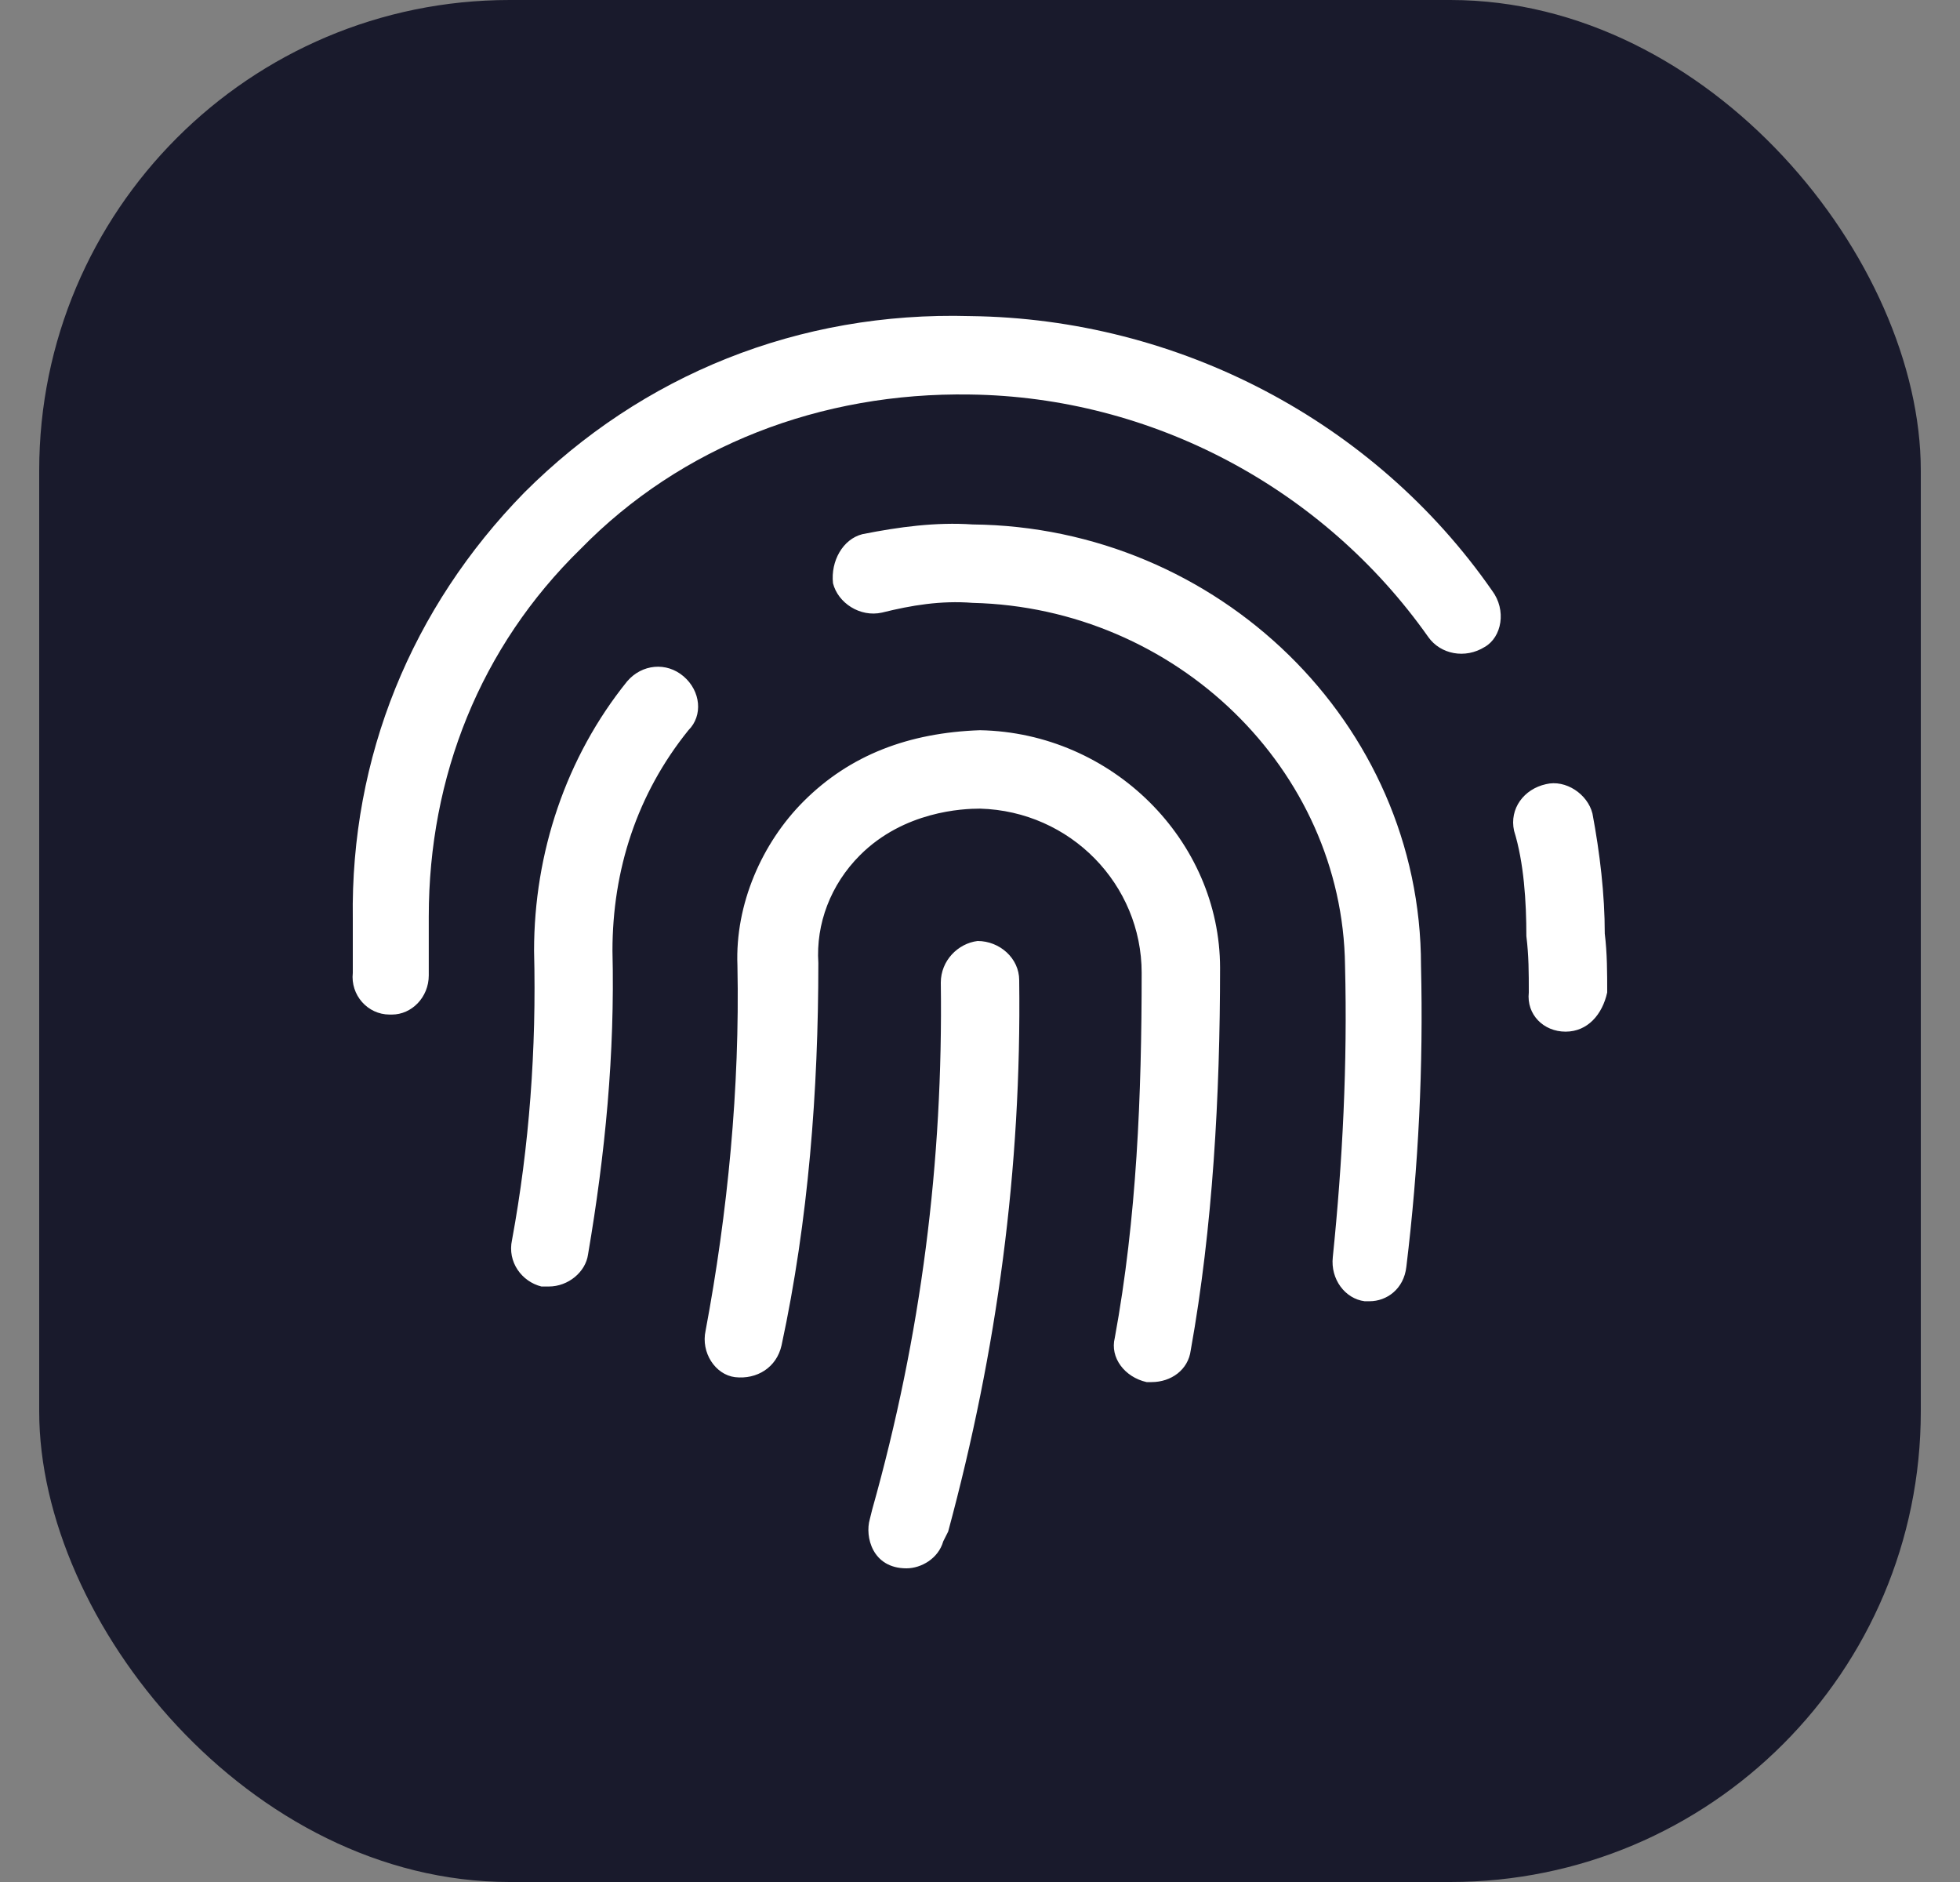 <svg width="25" height="24" viewBox="0 0 25 24" fill="none" xmlns="http://www.w3.org/2000/svg">
<rect x="0" y="0" width="25" height="24" fill="#808080" stroke="none"/>
<g clip-path="url(#clip0_56095_267957)">
<rect x="0.5" width="24" height="24" rx="6" fill="#191A2C"/>
<path d="M12.5 9.312C14.188 9.344 15.562 10.719 15.562 12.344C15.562 13.969 15.469 15.656 15.188 17.219C15.156 17.469 14.938 17.625 14.688 17.625C14.656 17.625 14.656 17.625 14.625 17.625C14.344 17.562 14.156 17.312 14.219 17.062C14.5 15.531 14.562 13.969 14.562 12.406C14.562 11.281 13.656 10.344 12.5 10.312C12.281 10.312 11.531 10.344 10.969 10.906C10.594 11.281 10.406 11.781 10.438 12.281C10.438 13.906 10.312 15.562 9.969 17.156C9.906 17.438 9.656 17.594 9.375 17.562C9.125 17.531 8.938 17.25 9 16.969C9.281 15.469 9.438 13.875 9.406 12.312C9.375 11.531 9.719 10.75 10.25 10.219C10.844 9.625 11.594 9.344 12.5 9.312ZM12.469 12C12.75 12 13 12.219 13 12.5C13.031 14.906 12.719 17.219 12.094 19.531L12.031 19.656C11.969 19.875 11.75 20 11.562 20C11.125 20 11.031 19.594 11.094 19.375L11.125 19.25C11.75 17.031 12.031 14.812 12 12.531C12 12.25 12.219 12.031 12.469 12ZM8 8.688C8.188 8.469 8.5 8.438 8.719 8.625C8.938 8.812 8.969 9.125 8.781 9.312C8.125 10.125 7.812 11.094 7.812 12.125C7.844 13.438 7.719 14.719 7.5 16C7.469 16.219 7.25 16.406 7 16.406C6.969 16.406 6.906 16.406 6.906 16.406C6.656 16.344 6.469 16.094 6.531 15.812C6.75 14.625 6.844 13.375 6.812 12.125C6.812 10.875 7.219 9.656 8 8.688ZM20.469 11.906C20.5 12.156 20.5 12.406 20.5 12.656C20.438 12.938 20.25 13.156 19.969 13.156C19.688 13.156 19.469 12.938 19.5 12.656C19.5 12.406 19.5 12.188 19.469 11.938C19.469 11.5 19.438 11 19.312 10.594C19.25 10.312 19.438 10.062 19.719 10C19.969 9.938 20.25 10.125 20.312 10.375C20.406 10.875 20.469 11.406 20.469 11.906ZM12.375 4.031C15.031 4.062 17.531 5.375 19.031 7.531C19.219 7.781 19.156 8.125 18.938 8.25C18.688 8.406 18.375 8.344 18.219 8.125C16.875 6.219 14.688 5.062 12.375 5.031C10.469 5 8.688 5.688 7.406 7C6.125 8.25 5.469 9.906 5.469 11.688C5.469 11.938 5.469 12.188 5.469 12.438C5.469 12.719 5.25 12.938 5 12.938H4.969C4.688 12.938 4.469 12.688 4.5 12.406C4.5 12.188 4.5 11.938 4.5 11.719C4.469 9.656 5.25 7.75 6.688 6.281C8.188 4.781 10.188 3.969 12.375 4.031ZM12.406 6.688C15.531 6.719 18.125 9.219 18.125 12.312C18.156 13.594 18.094 14.875 17.938 16.156C17.906 16.438 17.688 16.594 17.469 16.594C17.438 16.594 17.406 16.594 17.406 16.594C17.156 16.562 16.969 16.312 17 16.031C17.125 14.812 17.188 13.562 17.156 12.312C17.125 9.812 15 7.75 12.406 7.688C12 7.656 11.625 7.719 11.25 7.812C10.969 7.875 10.688 7.688 10.625 7.438C10.594 7.156 10.75 6.875 11 6.812C11.469 6.719 11.938 6.656 12.406 6.688Z" fill="white"/>
</g>
<defs>
<clipPath id="clip0_56095_267957">
<rect x="0.5" width="24" height="24" rx="6" fill="white"/>
</clipPath>
</defs>
</svg>
